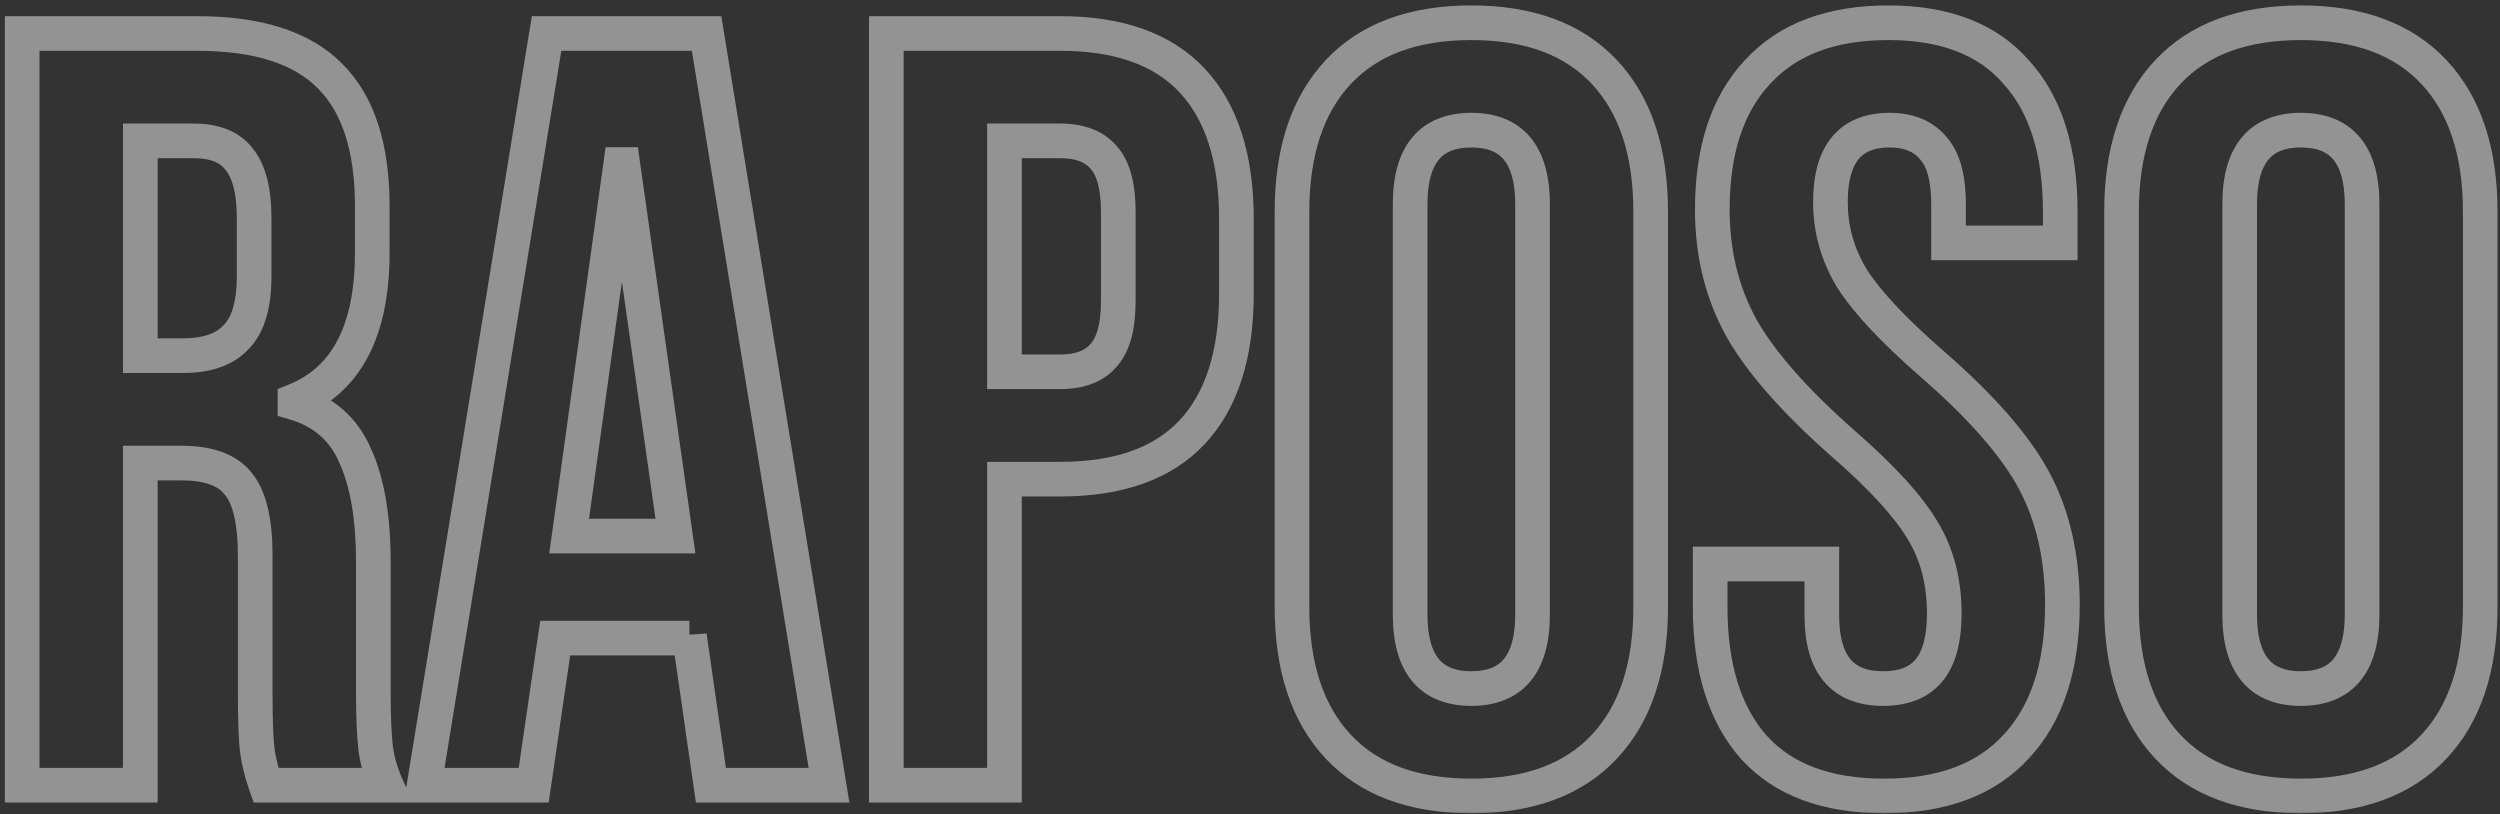 <svg width="433" height="141" viewBox="0 0 433 141" fill="none" xmlns="http://www.w3.org/2000/svg">
<rect x="0" y="0" width="433" height="141" fill="#333333" stroke="none"/>
<mask id="path-1-outside-1_63_275" maskUnits="userSpaceOnUse" x="0" y="0" width="433" height="141" fill="black">
<rect fill="white" width="433" height="141"/>
<path d="M3.841 5.8H34.159C44.699 5.8 52.387 8.28 57.223 13.24C62.059 18.076 64.477 25.578 64.477 35.746V43.744C64.477 57.26 60.013 65.816 51.085 69.412V69.784C56.045 71.272 59.517 74.31 61.501 78.898C63.609 83.486 64.663 89.624 64.663 97.312V120.19C64.663 123.91 64.787 126.948 65.035 129.304C65.283 131.536 65.903 133.768 66.895 136H46.063C45.319 133.892 44.823 131.908 44.575 130.048C44.327 128.188 44.203 124.84 44.203 120.004V96.196C44.203 90.244 43.211 86.09 41.227 83.734C39.367 81.378 36.081 80.2 31.369 80.2H24.301V136H3.841V5.8ZM31.741 61.6C35.833 61.6 38.871 60.546 40.855 58.438C42.963 56.33 44.017 52.796 44.017 47.836V37.792C44.017 33.08 43.149 29.67 41.413 27.562C39.801 25.454 37.197 24.4 33.601 24.4H24.301V61.6H31.741ZM94.668 5.8H122.382L143.586 136H123.126L119.406 110.146V110.518H96.156L92.436 136H73.464L94.668 5.8ZM116.988 92.848L107.874 28.492H107.502L98.574 92.848H116.988ZM153.513 5.8H183.645C193.813 5.8 201.439 8.528 206.523 13.984C211.607 19.44 214.149 27.438 214.149 37.978V50.812C214.149 61.352 211.607 69.35 206.523 74.806C201.439 80.262 193.813 82.99 183.645 82.99H173.973V136H153.513V5.8ZM183.645 64.39C186.993 64.39 189.473 63.46 191.085 61.6C192.821 59.74 193.689 56.578 193.689 52.114V36.676C193.689 32.212 192.821 29.05 191.085 27.19C189.473 25.33 186.993 24.4 183.645 24.4H173.973V64.39H183.645ZM254.835 137.86C244.791 137.86 237.103 135.008 231.771 129.304C226.439 123.6 223.773 115.54 223.773 105.124V36.676C223.773 26.26 226.439 18.2 231.771 12.496C237.103 6.792 244.791 3.94 254.835 3.94C264.879 3.94 272.567 6.792 277.899 12.496C283.231 18.2 285.897 26.26 285.897 36.676V105.124C285.897 115.54 283.231 123.6 277.899 129.304C272.567 135.008 264.879 137.86 254.835 137.86ZM254.835 119.26C261.903 119.26 265.437 114.982 265.437 106.426V35.374C265.437 26.818 261.903 22.54 254.835 22.54C247.767 22.54 244.233 26.818 244.233 35.374V106.426C244.233 114.982 247.767 119.26 254.835 119.26ZM326.331 137.86C316.411 137.86 308.909 135.07 303.825 129.49C298.741 123.786 296.199 115.664 296.199 105.124V97.684H315.543V106.612C315.543 115.044 319.077 119.26 326.145 119.26C329.617 119.26 332.221 118.268 333.957 116.284C335.817 114.176 336.747 110.828 336.747 106.24C336.747 100.784 335.507 96.01 333.027 91.918C330.547 87.702 325.959 82.68 319.263 76.852C310.831 69.412 304.941 62.716 301.593 56.764C298.245 50.688 296.571 43.868 296.571 36.304C296.571 26.012 299.175 18.076 304.383 12.496C309.591 6.792 317.155 3.94 327.075 3.94C336.871 3.94 344.249 6.792 349.209 12.496C354.293 18.076 356.835 26.136 356.835 36.676V42.07H337.491V35.374C337.491 30.91 336.623 27.686 334.887 25.702C333.151 23.594 330.609 22.54 327.261 22.54C320.441 22.54 317.031 26.694 317.031 35.002C317.031 39.714 318.271 44.116 320.751 48.208C323.355 52.3 328.005 57.26 334.701 63.088C343.257 70.528 349.147 77.286 352.371 83.362C355.595 89.438 357.207 96.568 357.207 104.752C357.207 115.416 354.541 123.6 349.209 129.304C344.001 135.008 336.375 137.86 326.331 137.86ZM398.513 137.86C388.469 137.86 380.781 135.008 375.449 129.304C370.117 123.6 367.45 115.54 367.45 105.124V36.676C367.45 26.26 370.117 18.2 375.449 12.496C380.781 6.792 388.469 3.94 398.513 3.94C408.557 3.94 416.245 6.792 421.577 12.496C426.909 18.2 429.575 26.26 429.575 36.676V105.124C429.575 115.54 426.909 123.6 421.577 129.304C416.245 135.008 408.557 137.86 398.513 137.86ZM398.513 119.26C405.581 119.26 409.114 114.982 409.114 106.426V35.374C409.114 26.818 405.581 22.54 398.513 22.54C391.445 22.54 387.911 26.818 387.911 35.374V106.426C387.911 114.982 391.445 119.26 398.513 119.26Z"/>
</mask>
<path d="M3.841 5.8V2.8H0.841V5.8H3.841ZM57.223 13.24L55.075 15.334L55.088 15.348L55.102 15.361L57.223 13.24ZM51.085 69.412L49.964 66.629L48.085 67.386V69.412H51.085ZM51.085 69.784H48.085V72.016L50.223 72.657L51.085 69.784ZM61.501 78.898L58.747 80.089L58.761 80.12L58.775 80.15L61.501 78.898ZM65.035 129.304L62.051 129.618L62.052 129.627L62.053 129.635L65.035 129.304ZM66.895 136V139H71.511L69.636 134.782L66.895 136ZM46.063 136L43.234 136.998L43.94 139H46.063V136ZM41.227 83.734L38.872 85.593L38.902 85.63L38.932 85.666L41.227 83.734ZM24.301 80.2V77.2H21.301V80.2H24.301ZM24.301 136V139H27.301V136H24.301ZM3.841 136H0.841V139H3.841V136ZM40.855 58.438L38.733 56.317L38.701 56.349L38.67 56.382L40.855 58.438ZM41.413 27.562L39.03 29.384L39.063 29.427L39.097 29.469L41.413 27.562ZM24.301 24.4V21.4H21.301V24.4H24.301ZM24.301 61.6H21.301V64.6H24.301V61.6ZM3.841 5.8V8.8H34.159V5.8V2.8H3.841V5.8ZM34.159 5.8V8.8C44.306 8.8 51.04 11.196 55.075 15.334L57.223 13.24L59.371 11.146C53.734 5.364 45.092 2.8 34.159 2.8V5.8ZM57.223 13.24L55.102 15.361C59.152 19.412 61.477 25.99 61.477 35.746H64.477H67.477C67.477 25.166 64.966 16.741 59.344 11.119L57.223 13.24ZM64.477 35.746H61.477V43.744H64.477H67.477V35.746H64.477ZM64.477 43.744H61.477C61.477 50.201 60.406 55.197 58.469 58.91C56.567 62.557 53.763 65.099 49.964 66.629L51.085 69.412L52.206 72.195C57.334 70.129 61.227 66.595 63.789 61.686C66.316 56.843 67.477 50.803 67.477 43.744H64.477ZM51.085 69.412H48.085V69.784H51.085H54.085V69.412H51.085ZM51.085 69.784L50.223 72.657C54.37 73.902 57.129 76.346 58.747 80.089L61.501 78.898L64.254 77.707C61.905 72.274 57.72 68.642 51.947 66.91L51.085 69.784ZM61.501 78.898L58.775 80.15C60.633 84.195 61.663 89.852 61.663 97.312H64.663H67.663C67.663 89.396 66.585 82.777 64.227 77.645L61.501 78.898ZM64.663 97.312H61.663V120.19H64.663H67.663V97.312H64.663ZM64.663 120.19H61.663C61.663 123.963 61.788 127.116 62.051 129.618L65.035 129.304L68.018 128.99C67.786 126.78 67.663 123.857 67.663 120.19H64.663ZM65.035 129.304L62.053 129.635C62.338 132.199 63.047 134.729 64.153 137.218L66.895 136L69.636 134.782C68.758 132.807 68.228 130.873 68.016 128.973L65.035 129.304ZM66.895 136V133H46.063V136V139H66.895V136ZM46.063 136L48.892 135.002C48.204 133.053 47.765 131.272 47.548 129.652L44.575 130.048L41.601 130.444C41.881 132.544 42.434 134.731 43.234 136.998L46.063 136ZM44.575 130.048L47.548 129.652C47.33 128.014 47.203 124.851 47.203 120.004H44.203H41.203C41.203 124.829 41.324 128.362 41.601 130.444L44.575 130.048ZM44.203 120.004H47.203V96.196H44.203H41.203V120.004H44.203ZM44.203 96.196H47.203C47.203 90.106 46.227 85.014 43.522 81.802L41.227 83.734L38.932 85.666C40.195 87.166 41.203 90.382 41.203 96.196H44.203ZM41.227 83.734L43.581 81.875C40.891 78.467 36.472 77.2 31.369 77.2V80.2V83.2C35.69 83.2 37.843 84.289 38.872 85.593L41.227 83.734ZM31.369 80.2V77.2H24.301V80.2V83.2H31.369V80.2ZM24.301 80.2H21.301V136H24.301H27.301V80.2H24.301ZM24.301 136V133H3.841V136V139H24.301V136ZM3.841 136H6.841V5.8H3.841H0.841V136H3.841ZM31.741 61.6V64.6C36.311 64.6 40.287 63.419 43.039 60.494L40.855 58.438L38.67 56.382C37.455 57.673 35.355 58.6 31.741 58.6V61.6ZM40.855 58.438L42.976 60.559C45.922 57.613 47.017 53.092 47.017 47.836H44.017H41.017C41.017 52.5 40.004 55.047 38.733 56.317L40.855 58.438ZM44.017 47.836H47.017V37.792H44.017H41.017V47.836H44.017ZM44.017 37.792H47.017C47.017 32.842 46.13 28.57 43.729 25.655L41.413 27.562L39.097 29.469C40.168 30.77 41.017 33.318 41.017 37.792H44.017ZM41.413 27.562L43.796 25.74C41.43 22.646 37.775 21.4 33.601 21.4V24.4V27.4C36.619 27.4 38.172 28.262 39.03 29.384L41.413 27.562ZM33.601 24.4V21.4H24.301V24.4V27.4H33.601V24.4ZM24.301 24.4H21.301V61.6H24.301H27.301V24.4H24.301ZM24.301 61.6V64.6H31.741V61.6V58.6H24.301V61.6ZM94.668 5.8V2.8H92.118L91.707 5.318L94.668 5.8ZM122.382 5.8L125.343 5.318L124.933 2.8H122.382V5.8ZM143.586 136V139H147.115L146.547 135.518L143.586 136ZM123.126 136L120.157 136.427L120.527 139H123.126V136ZM119.406 110.146L122.376 109.719L116.406 110.146H119.406ZM119.406 110.518V113.518H122.406V110.518H119.406ZM96.156 110.518V107.518H93.563L93.188 110.085L96.156 110.518ZM92.436 136V139H95.03L95.405 136.433L92.436 136ZM73.464 136L70.503 135.518L69.936 139H73.464V136ZM116.988 92.848V95.848H120.443L119.959 92.427L116.988 92.848ZM107.874 28.492L110.845 28.071L110.479 25.492H107.874V28.492ZM107.502 28.492V25.492H104.89L104.531 28.08L107.502 28.492ZM98.574 92.848L95.603 92.436L95.129 95.848H98.574V92.848ZM94.668 5.8V8.8H122.382V5.8V2.8H94.668V5.8ZM122.382 5.8L119.421 6.282L140.625 136.482L143.586 136L146.547 135.518L125.343 5.318L122.382 5.8ZM143.586 136V133H123.126V136V139H143.586V136ZM123.126 136L126.096 135.573L122.376 109.719L119.406 110.146L116.437 110.573L120.157 136.427L123.126 136ZM119.406 110.146H116.406V110.518H119.406H122.406V110.146H119.406ZM119.406 110.518V107.518H96.156V110.518V113.518H119.406V110.518ZM96.156 110.518L93.188 110.085L89.468 135.567L92.436 136L95.405 136.433L99.125 110.951L96.156 110.518ZM92.436 136V133H73.464V136V139H92.436V136ZM73.464 136L76.425 136.482L97.629 6.282L94.668 5.8L91.707 5.318L70.503 135.518L73.464 136ZM116.988 92.848L119.959 92.427L110.845 28.071L107.874 28.492L104.904 28.913L114.018 93.269L116.988 92.848ZM107.874 28.492V25.492H107.502V28.492V31.492H107.874V28.492ZM107.502 28.492L104.531 28.08L95.603 92.436L98.574 92.848L101.546 93.26L110.474 28.904L107.502 28.492ZM98.574 92.848V95.848H116.988V92.848V89.848H98.574V92.848ZM153.513 5.8V2.8H150.513V5.8H153.513ZM206.523 13.984L204.328 16.029V16.029L206.523 13.984ZM206.523 74.806L204.328 72.761L206.523 74.806ZM173.973 82.99V79.99H170.973V82.99H173.973ZM173.973 136V139H176.973V136H173.973ZM153.513 136H150.513V139H153.513V136ZM191.085 61.6L188.892 59.553L188.854 59.593L188.818 59.635L191.085 61.6ZM191.085 27.19L188.818 29.155L188.854 29.197L188.892 29.237L191.085 27.19ZM173.973 24.4V21.4H170.973V24.4H173.973ZM173.973 64.39H170.973V67.39H173.973V64.39ZM153.513 5.8V8.8H183.645V5.8V2.8H153.513V5.8ZM183.645 5.8V8.8C193.294 8.8 199.995 11.379 204.328 16.029L206.523 13.984L208.718 11.939C202.883 5.677 194.332 2.8 183.645 2.8V5.8ZM206.523 13.984L204.328 16.029C208.714 20.736 211.149 27.883 211.149 37.978H214.149H217.149C217.149 26.993 214.499 18.144 208.718 11.939L206.523 13.984ZM214.149 37.978H211.149V50.812H214.149H217.149V37.978H214.149ZM214.149 50.812H211.149C211.149 60.907 208.714 68.054 204.328 72.761L206.523 74.806L208.718 76.851C214.499 70.646 217.149 61.797 217.149 50.812H214.149ZM206.523 74.806L204.328 72.761C199.995 77.411 193.294 79.99 183.645 79.99V82.99V85.99C194.332 85.99 202.883 83.113 208.718 76.851L206.523 74.806ZM183.645 82.99V79.99H173.973V82.99V85.99H183.645V82.99ZM173.973 82.99H170.973V136H173.973H176.973V82.99H173.973ZM173.973 136V133H153.513V136V139H173.973V136ZM153.513 136H156.513V5.8H153.513H150.513V136H153.513ZM183.645 64.39V67.39C187.534 67.39 190.985 66.296 193.352 63.565L191.085 61.6L188.818 59.635C187.96 60.624 186.452 61.39 183.645 61.39V64.39ZM191.085 61.6L193.278 63.647C195.804 60.94 196.689 56.813 196.689 52.114H193.689H190.689C190.689 56.343 189.837 58.54 188.892 59.553L191.085 61.6ZM193.689 52.114H196.689V36.676H193.689H190.689V52.114H193.689ZM193.689 36.676H196.689C196.689 31.977 195.804 27.85 193.278 25.143L191.085 27.19L188.892 29.237C189.837 30.25 190.689 32.447 190.689 36.676H193.689ZM191.085 27.19L193.352 25.225C190.985 22.494 187.534 21.4 183.645 21.4V24.4V27.4C186.452 27.4 187.96 28.166 188.818 29.155L191.085 27.19ZM183.645 24.4V21.4H173.973V24.4V27.4H183.645V24.4ZM173.973 24.4H170.973V64.39H173.973H176.973V24.4H173.973ZM173.973 64.39V67.39H183.645V64.39V61.39H173.973V64.39ZM231.771 129.304L233.962 127.255L231.771 129.304ZM231.771 12.496L233.962 14.545L231.771 12.496ZM277.899 12.496L275.707 14.545V14.545L277.899 12.496ZM277.899 129.304L275.707 127.255L277.899 129.304ZM254.835 137.86V134.86C245.37 134.86 238.576 132.19 233.962 127.255L231.771 129.304L229.579 131.353C235.63 137.826 244.212 140.86 254.835 140.86V137.86ZM231.771 129.304L233.962 127.255C229.304 122.271 226.773 115.039 226.773 105.124H223.773H220.773C220.773 116.041 223.574 124.929 229.579 131.353L231.771 129.304ZM223.773 105.124H226.773V36.676H223.773H220.773V105.124H223.773ZM223.773 36.676H226.773C226.773 26.761 229.304 19.529 233.962 14.545L231.771 12.496L229.579 10.447C223.574 16.872 220.773 25.759 220.773 36.676H223.773ZM231.771 12.496L233.962 14.545C238.576 9.61 245.37 6.94 254.835 6.94V3.94V0.94C244.212 0.94 235.63 3.974 229.579 10.447L231.771 12.496ZM254.835 3.94V6.94C264.3 6.94 271.094 9.61 275.707 14.545L277.899 12.496L280.09 10.447C274.04 3.974 265.458 0.94 254.835 0.94V3.94ZM277.899 12.496L275.707 14.545C280.366 19.529 282.897 26.761 282.897 36.676H285.897H288.897C288.897 25.759 286.096 16.872 280.09 10.447L277.899 12.496ZM285.897 36.676H282.897V105.124H285.897H288.897V36.676H285.897ZM285.897 105.124H282.897C282.897 115.039 280.366 122.271 275.707 127.255L277.899 129.304L280.09 131.353C286.096 124.929 288.897 116.041 288.897 105.124H285.897ZM277.899 129.304L275.707 127.255C271.094 132.19 264.3 134.86 254.835 134.86V137.86V140.86C265.458 140.86 274.04 137.826 280.09 131.353L277.899 129.304ZM254.835 119.26V122.26C258.998 122.26 262.612 120.972 265.099 117.962C267.495 115.062 268.437 111.042 268.437 106.426H265.437H262.437C262.437 110.366 261.611 112.763 260.473 114.141C259.426 115.409 257.739 116.26 254.835 116.26V119.26ZM265.437 106.426H268.437V35.374H265.437H262.437V106.426H265.437ZM265.437 35.374H268.437C268.437 30.758 267.495 26.738 265.099 23.838C262.612 20.828 258.998 19.54 254.835 19.54V22.54V25.54C257.739 25.54 259.426 26.391 260.473 27.659C261.611 29.037 262.437 31.434 262.437 35.374H265.437ZM254.835 22.54V19.54C250.671 19.54 247.057 20.828 244.57 23.838C242.174 26.738 241.233 30.758 241.233 35.374H244.233H247.233C247.233 31.434 248.058 29.037 249.196 27.659C250.243 26.391 251.93 25.54 254.835 25.54V22.54ZM244.233 35.374H241.233V106.426H244.233H247.233V35.374H244.233ZM244.233 106.426H241.233C241.233 111.042 242.174 115.062 244.57 117.962C247.057 120.972 250.671 122.26 254.835 122.26V119.26V116.26C251.93 116.26 250.243 115.409 249.196 114.141C248.058 112.763 247.233 110.366 247.233 106.426H244.233ZM303.825 129.49L301.586 131.486L301.597 131.498L301.608 131.51L303.825 129.49ZM296.199 97.684V94.684H293.199V97.684H296.199ZM315.543 97.684H318.543V94.684H315.543V97.684ZM333.957 116.284L331.708 114.299L331.7 114.308L333.957 116.284ZM333.027 91.918L330.442 93.439L330.452 93.456L330.462 93.473L333.027 91.918ZM319.263 76.852L317.279 79.102L317.286 79.108L317.294 79.115L319.263 76.852ZM301.593 56.764L298.966 58.212L298.972 58.223L298.979 58.235L301.593 56.764ZM304.383 12.496L306.577 14.543L306.588 14.531L306.599 14.519L304.383 12.496ZM349.209 12.496L346.946 14.464L346.968 14.491L346.992 14.517L349.209 12.496ZM356.835 42.07V45.07H359.835V42.07H356.835ZM337.491 42.07H334.491V45.07H337.491V42.07ZM334.887 25.702L332.572 27.609L332.6 27.644L332.63 27.677L334.887 25.702ZM320.751 48.208L318.186 49.763L318.203 49.791L318.22 49.819L320.751 48.208ZM334.701 63.088L332.732 65.351L332.733 65.352L334.701 63.088ZM352.371 83.362L349.721 84.768L352.371 83.362ZM349.209 129.304L347.018 127.255L347.006 127.268L346.994 127.281L349.209 129.304ZM326.331 137.86V134.86C316.976 134.86 310.394 132.245 306.043 127.47L303.825 129.49L301.608 131.51C307.425 137.895 315.847 140.86 326.331 140.86V137.86ZM303.825 129.49L306.065 127.494C301.63 122.518 299.199 115.208 299.199 105.124H296.199H293.199C293.199 116.12 295.853 125.054 301.586 131.486L303.825 129.49ZM296.199 105.124H299.199V97.684H296.199H293.199V105.124H296.199ZM296.199 97.684V100.684H315.543V97.684V94.684H296.199V97.684ZM315.543 97.684H312.543V106.612H315.543H318.543V97.684H315.543ZM315.543 106.612H312.543C312.543 111.174 313.488 115.154 315.895 118.025C318.386 120.997 321.996 122.26 326.145 122.26V119.26V116.26C323.226 116.26 321.536 115.415 320.493 114.171C319.365 112.826 318.543 110.482 318.543 106.612H315.543ZM326.145 119.26V122.26C330.192 122.26 333.742 121.085 336.215 118.26L333.957 116.284L331.7 114.308C330.7 115.451 329.043 116.26 326.145 116.26V119.26ZM333.957 116.284L336.207 118.269C338.776 115.358 339.747 111.126 339.747 106.24H336.747H333.747C333.747 110.53 332.859 112.994 331.708 114.299L333.957 116.284ZM336.747 106.24H339.747C339.747 100.314 338.395 94.987 335.593 90.363L333.027 91.918L330.462 93.473C332.62 97.033 333.747 101.254 333.747 106.24H336.747ZM333.027 91.918L335.613 90.397C332.886 85.761 328.008 80.486 321.233 74.589L319.263 76.852L317.294 79.115C323.911 84.874 328.208 89.643 330.442 93.439L333.027 91.918ZM319.263 76.852L321.248 74.603C312.927 67.26 307.319 60.824 304.208 55.293L301.593 56.764L298.979 58.235C302.564 64.608 308.736 71.564 317.279 79.102L319.263 76.852ZM301.593 56.764L304.221 55.316C301.139 49.723 299.571 43.409 299.571 36.304H296.571H293.571C293.571 44.327 295.352 51.653 298.966 58.212L301.593 56.764ZM296.571 36.304H299.571C299.571 26.502 302.046 19.398 306.577 14.543L304.383 12.496L302.19 10.449C296.305 16.754 293.571 25.522 293.571 36.304H296.571ZM304.383 12.496L306.599 14.519C311.087 9.603 317.744 6.94 327.075 6.94V3.94V0.94C316.567 0.94 308.096 3.981 302.168 10.473L304.383 12.496ZM327.075 3.94V6.94C336.277 6.94 342.714 9.598 346.946 14.464L349.209 12.496L351.473 10.527C345.785 3.986 337.465 0.94 327.075 0.94V3.94ZM349.209 12.496L346.992 14.517C351.403 19.358 353.835 26.587 353.835 36.676H356.835H359.835C359.835 25.685 357.184 16.794 351.427 10.476L349.209 12.496ZM356.835 36.676H353.835V42.07H356.835H359.835V36.676H356.835ZM356.835 42.07V39.07H337.491V42.07V45.07H356.835V42.07ZM337.491 42.07H340.491V35.374H337.491H334.491V42.07H337.491ZM337.491 35.374H340.491C340.491 30.648 339.596 26.527 337.145 23.727L334.887 25.702L332.63 27.677C333.651 28.845 334.491 31.172 334.491 35.374H337.491ZM334.887 25.702L337.203 23.795C334.77 20.84 331.283 19.54 327.261 19.54V22.54V25.54C329.935 25.54 331.533 26.348 332.572 27.609L334.887 25.702ZM327.261 22.54V19.54C323.216 19.54 319.693 20.801 317.27 23.752C314.941 26.59 314.031 30.514 314.031 35.002H317.031H320.031C320.031 31.182 320.827 28.875 321.908 27.559C322.895 26.356 324.487 25.54 327.261 25.54V22.54ZM317.031 35.002H314.031C314.031 40.271 315.426 45.21 318.186 49.763L320.751 48.208L323.317 46.653C321.117 43.022 320.031 39.157 320.031 35.002H317.031ZM320.751 48.208L318.22 49.819C321.058 54.278 325.967 59.463 332.732 65.351L334.701 63.088L336.671 60.825C330.044 55.057 325.653 50.322 323.282 46.597L320.751 48.208ZM334.701 63.088L332.733 65.352C341.168 72.686 346.746 79.161 349.721 84.768L352.371 83.362L355.021 81.956C351.549 75.411 345.347 68.37 336.67 60.824L334.701 63.088ZM352.371 83.362L349.721 84.768C352.676 90.336 354.207 96.966 354.207 104.752H357.207H360.207C360.207 96.171 358.515 88.54 355.021 81.956L352.371 83.362ZM357.207 104.752H354.207C354.207 114.937 351.665 122.284 347.018 127.255L349.209 129.304L351.401 131.353C357.417 124.916 360.207 115.895 360.207 104.752H357.207ZM349.209 129.304L346.994 127.281C342.513 132.189 335.8 134.86 326.331 134.86V137.86V140.86C336.951 140.86 345.49 137.827 351.425 131.327L349.209 129.304ZM375.448 129.304L377.64 127.255L375.448 129.304ZM375.448 12.496L377.64 14.545L375.448 12.496ZM421.577 12.496L419.385 14.545V14.545L421.577 12.496ZM421.577 129.304L419.385 127.255L421.577 129.304ZM398.513 137.86V134.86C389.048 134.86 382.253 132.19 377.64 127.255L375.448 129.304L373.257 131.353C379.308 137.826 387.889 140.86 398.513 140.86V137.86ZM375.448 129.304L377.64 127.255C372.981 122.271 370.451 115.039 370.451 105.124H367.451H364.451C364.451 116.041 367.252 124.929 373.257 131.353L375.448 129.304ZM367.451 105.124H370.451V36.676H367.451H364.451V105.124H367.451ZM367.451 36.676H370.451C370.451 26.761 372.981 19.529 377.64 14.545L375.448 12.496L373.257 10.447C367.252 16.872 364.451 25.759 364.451 36.676H367.451ZM375.448 12.496L377.64 14.545C382.253 9.61 389.048 6.94 398.513 6.94V3.94V0.94C387.889 0.94 379.308 3.974 373.257 10.447L375.448 12.496ZM398.513 3.94V6.94C407.977 6.94 414.772 9.61 419.385 14.545L421.577 12.496L423.768 10.447C417.717 3.974 409.136 0.94 398.513 0.94V3.94ZM421.577 12.496L419.385 14.545C424.044 19.529 426.574 26.761 426.574 36.676H429.574H432.574C432.574 25.759 429.773 16.872 423.768 10.447L421.577 12.496ZM429.574 36.676H426.574V105.124H429.574H432.574V36.676H429.574ZM429.574 105.124H426.574C426.574 115.039 424.044 122.271 419.385 127.255L421.577 129.304L423.768 131.353C429.773 124.929 432.574 116.041 432.574 105.124H429.574ZM421.577 129.304L419.385 127.255C414.772 132.19 407.977 134.86 398.513 134.86V137.86V140.86C409.136 140.86 417.717 137.826 423.768 131.353L421.577 129.304ZM398.513 119.26V122.26C402.676 122.26 406.29 120.972 408.777 117.962C411.173 115.062 412.115 111.042 412.115 106.426H409.115H406.115C406.115 110.366 405.289 112.763 404.151 114.141C403.104 115.409 401.417 116.26 398.513 116.26V119.26ZM409.115 106.426H412.115V35.374H409.115H406.115V106.426H409.115ZM409.115 35.374H412.115C412.115 30.758 411.173 26.738 408.777 23.838C406.29 20.828 402.676 19.54 398.513 19.54V22.54V25.54C401.417 25.54 403.104 26.391 404.151 27.659C405.289 29.037 406.115 31.434 406.115 35.374H409.115ZM398.513 22.54V19.54C394.349 19.54 390.735 20.828 388.248 23.838C385.852 26.738 384.91 30.758 384.91 35.374H387.91H390.91C390.91 31.434 391.736 29.037 392.874 27.659C393.921 26.391 395.608 25.54 398.513 25.54V22.54ZM387.91 35.374H384.91V106.426H387.91H390.91V35.374H387.91ZM387.91 106.426H384.91C384.91 111.042 385.852 115.062 388.248 117.962C390.735 120.972 394.349 122.26 398.513 122.26V119.26V116.26C395.608 116.26 393.921 115.409 392.874 114.141C391.736 112.763 390.91 110.366 390.91 106.426H387.91Z" fill="#F5F5F5" fill-opacity="0.5" mask="url(#path-1-outside-1_63_275)"/>
</svg>
